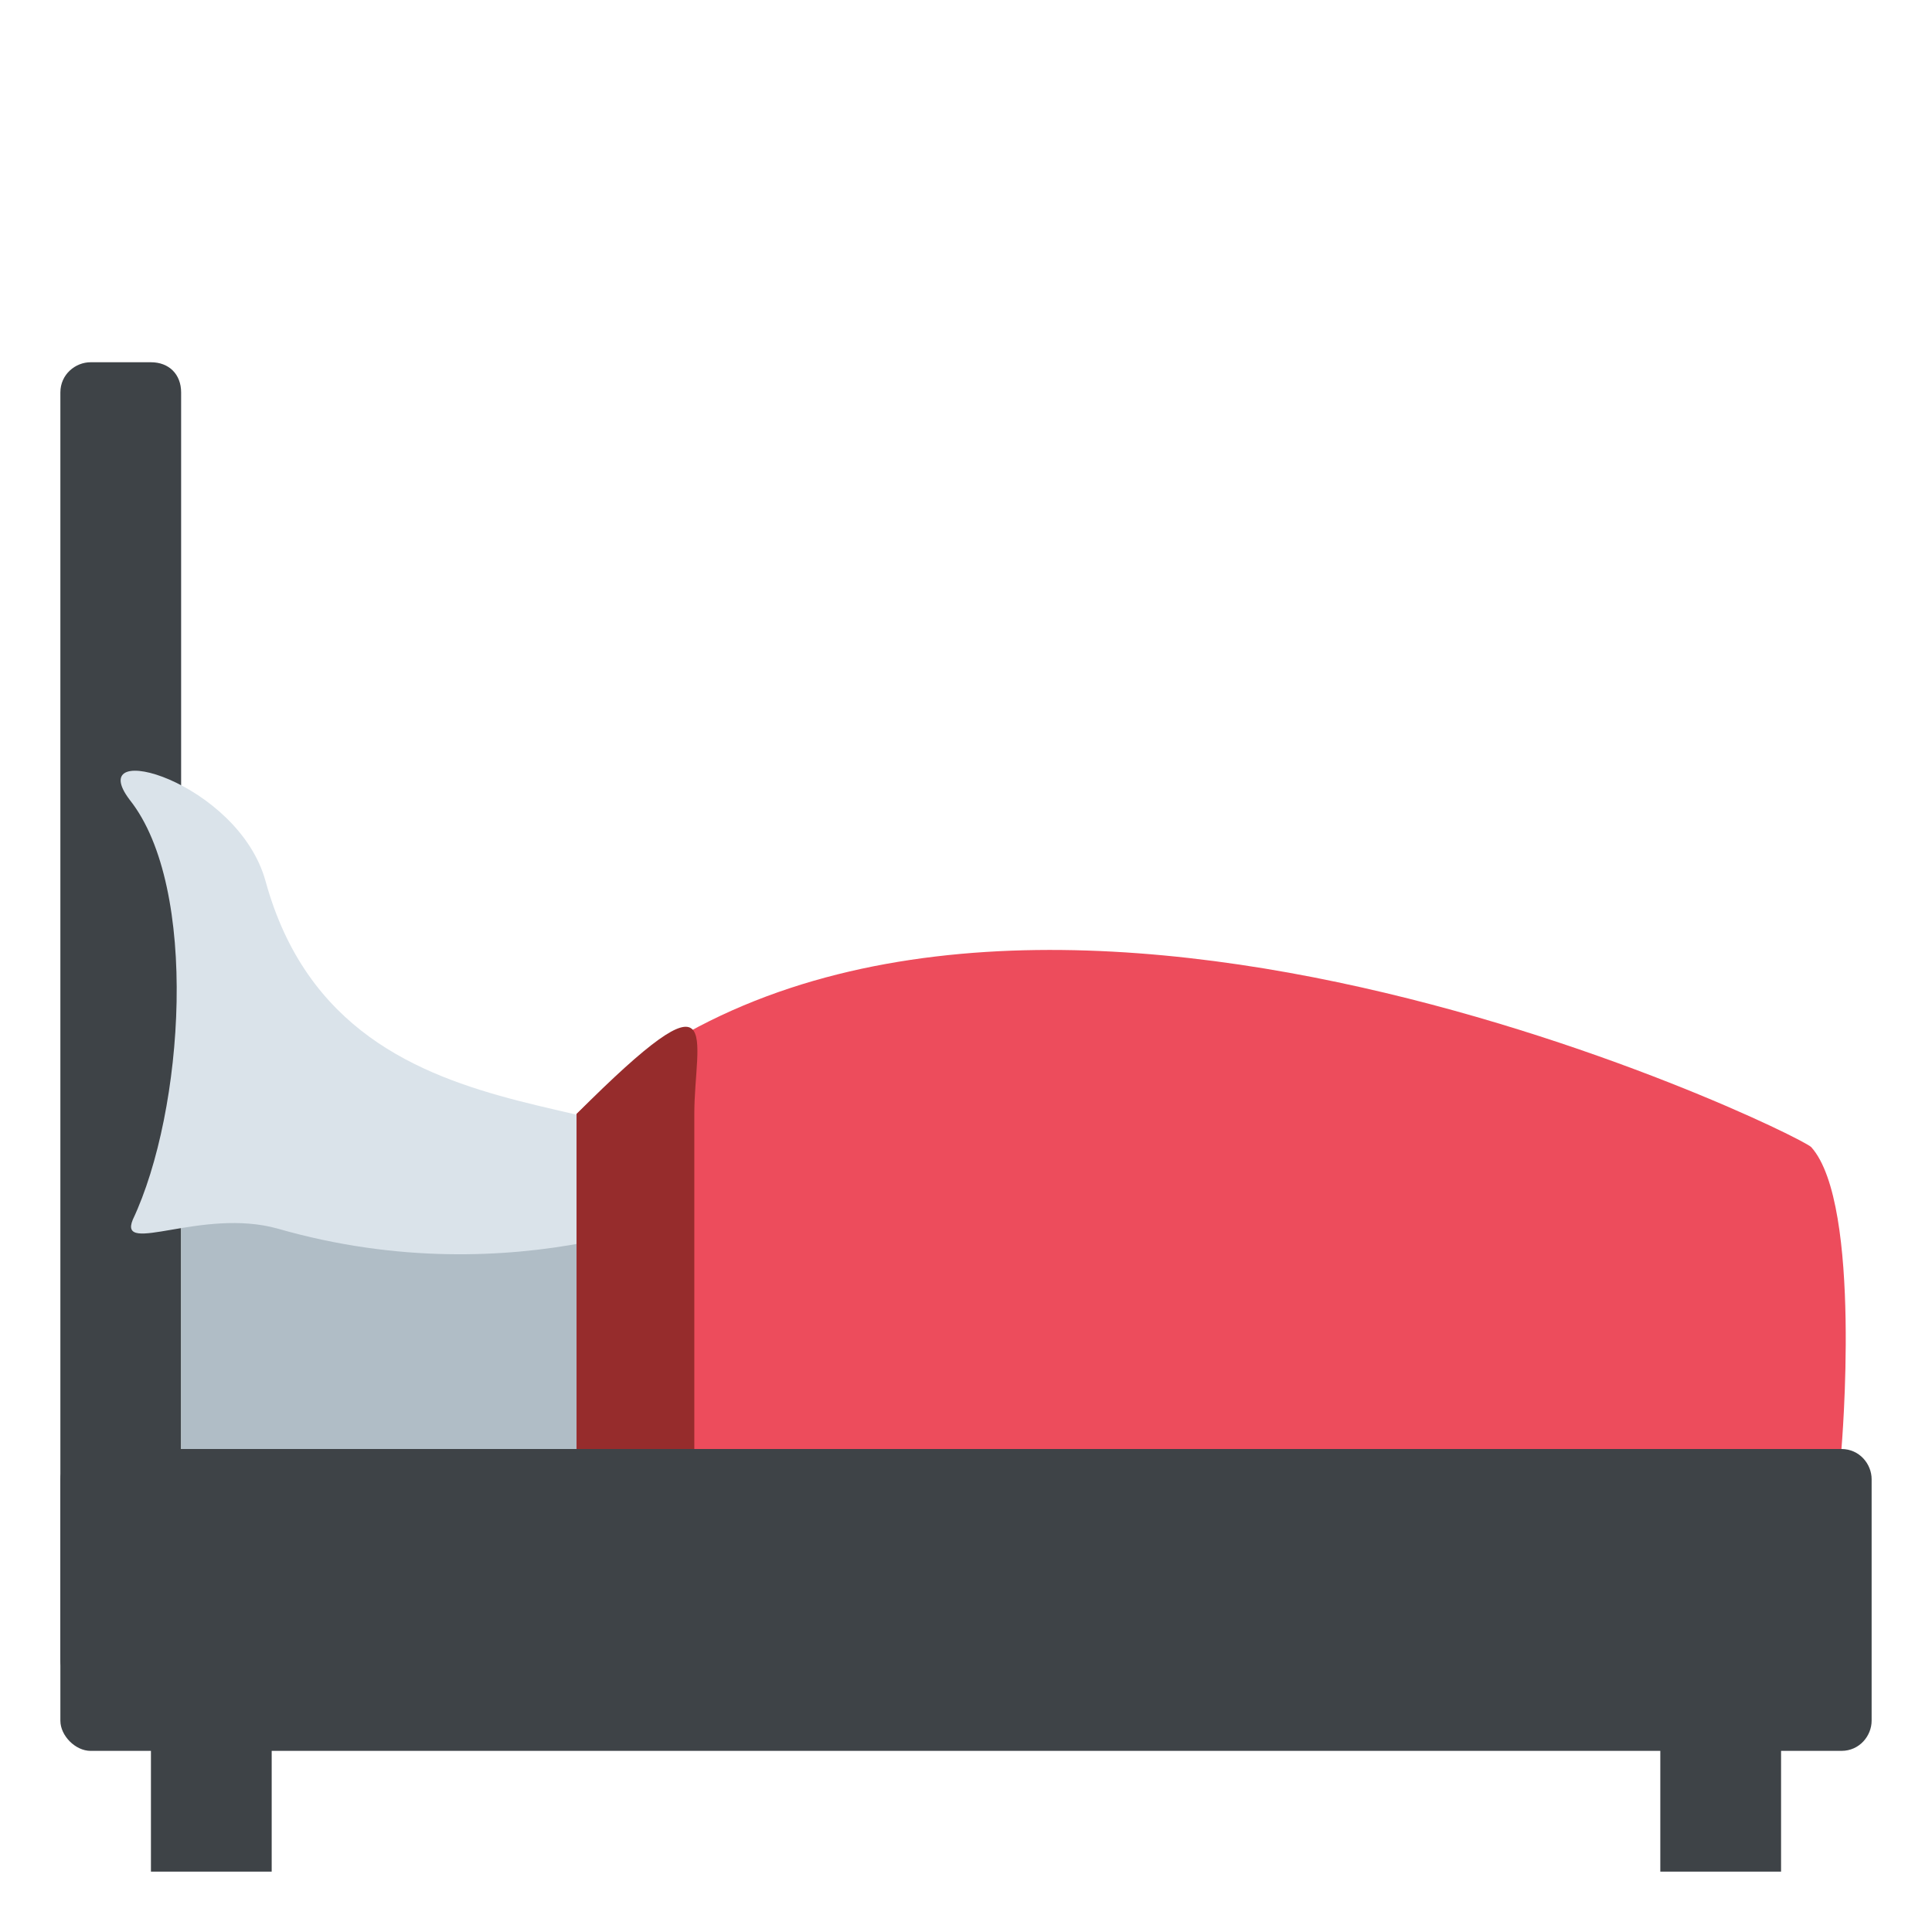 <svg xmlns="http://www.w3.org/2000/svg" viewBox="0 0 64 64">
    <title>bed</title>
	<g id="frame" fill="#3e4347">
		<path d="M6 55c0 .5-.4 1-1 1H3c-.5 0-1-.5-1-1V13c0-.6.5-1 1-1h2c.6 0 1 .4 1 1v42"/>
		<path d="M5 55.3h4V62H5zM55 55.3h4V62h-4z"/>
		<path d="M62 49c0-.5-.4-1-1-1H3c-.5 0-1 .5-1 1v8c0 .5.5 1 1 1h58c.6 0 1-.5 1-1v-8"/>
	</g>
	<path id="sheet" fill="#b0bdc6" d="M6 40h20v8H6z"/>
	<path id="pillow" fill="#dae3ea" d="M23.5 39.9s-6.3 3.1-14.3.8c-2.5-.7-5.3.9-4.8-.3 1.7-3.6 2.2-11-.1-13.9-1.6-2.1 3.6-.6 4.5 2.7 2.7 9.8 14.7 6 14.7 10.7"/>
	<path id="blanket" fill="#ed4c5c" d="M 60,38 C 59.5,37.5 32.3,24.3 19.1,36.9 V 48 H 61 s 0.7,-8.1 -1,-10"/>
	<path fill="#962c2c" d="M 23,48 H 19.1 V 36.9 c 5,-5 3.9,-2.5 3.9,0 z"/>
</svg>